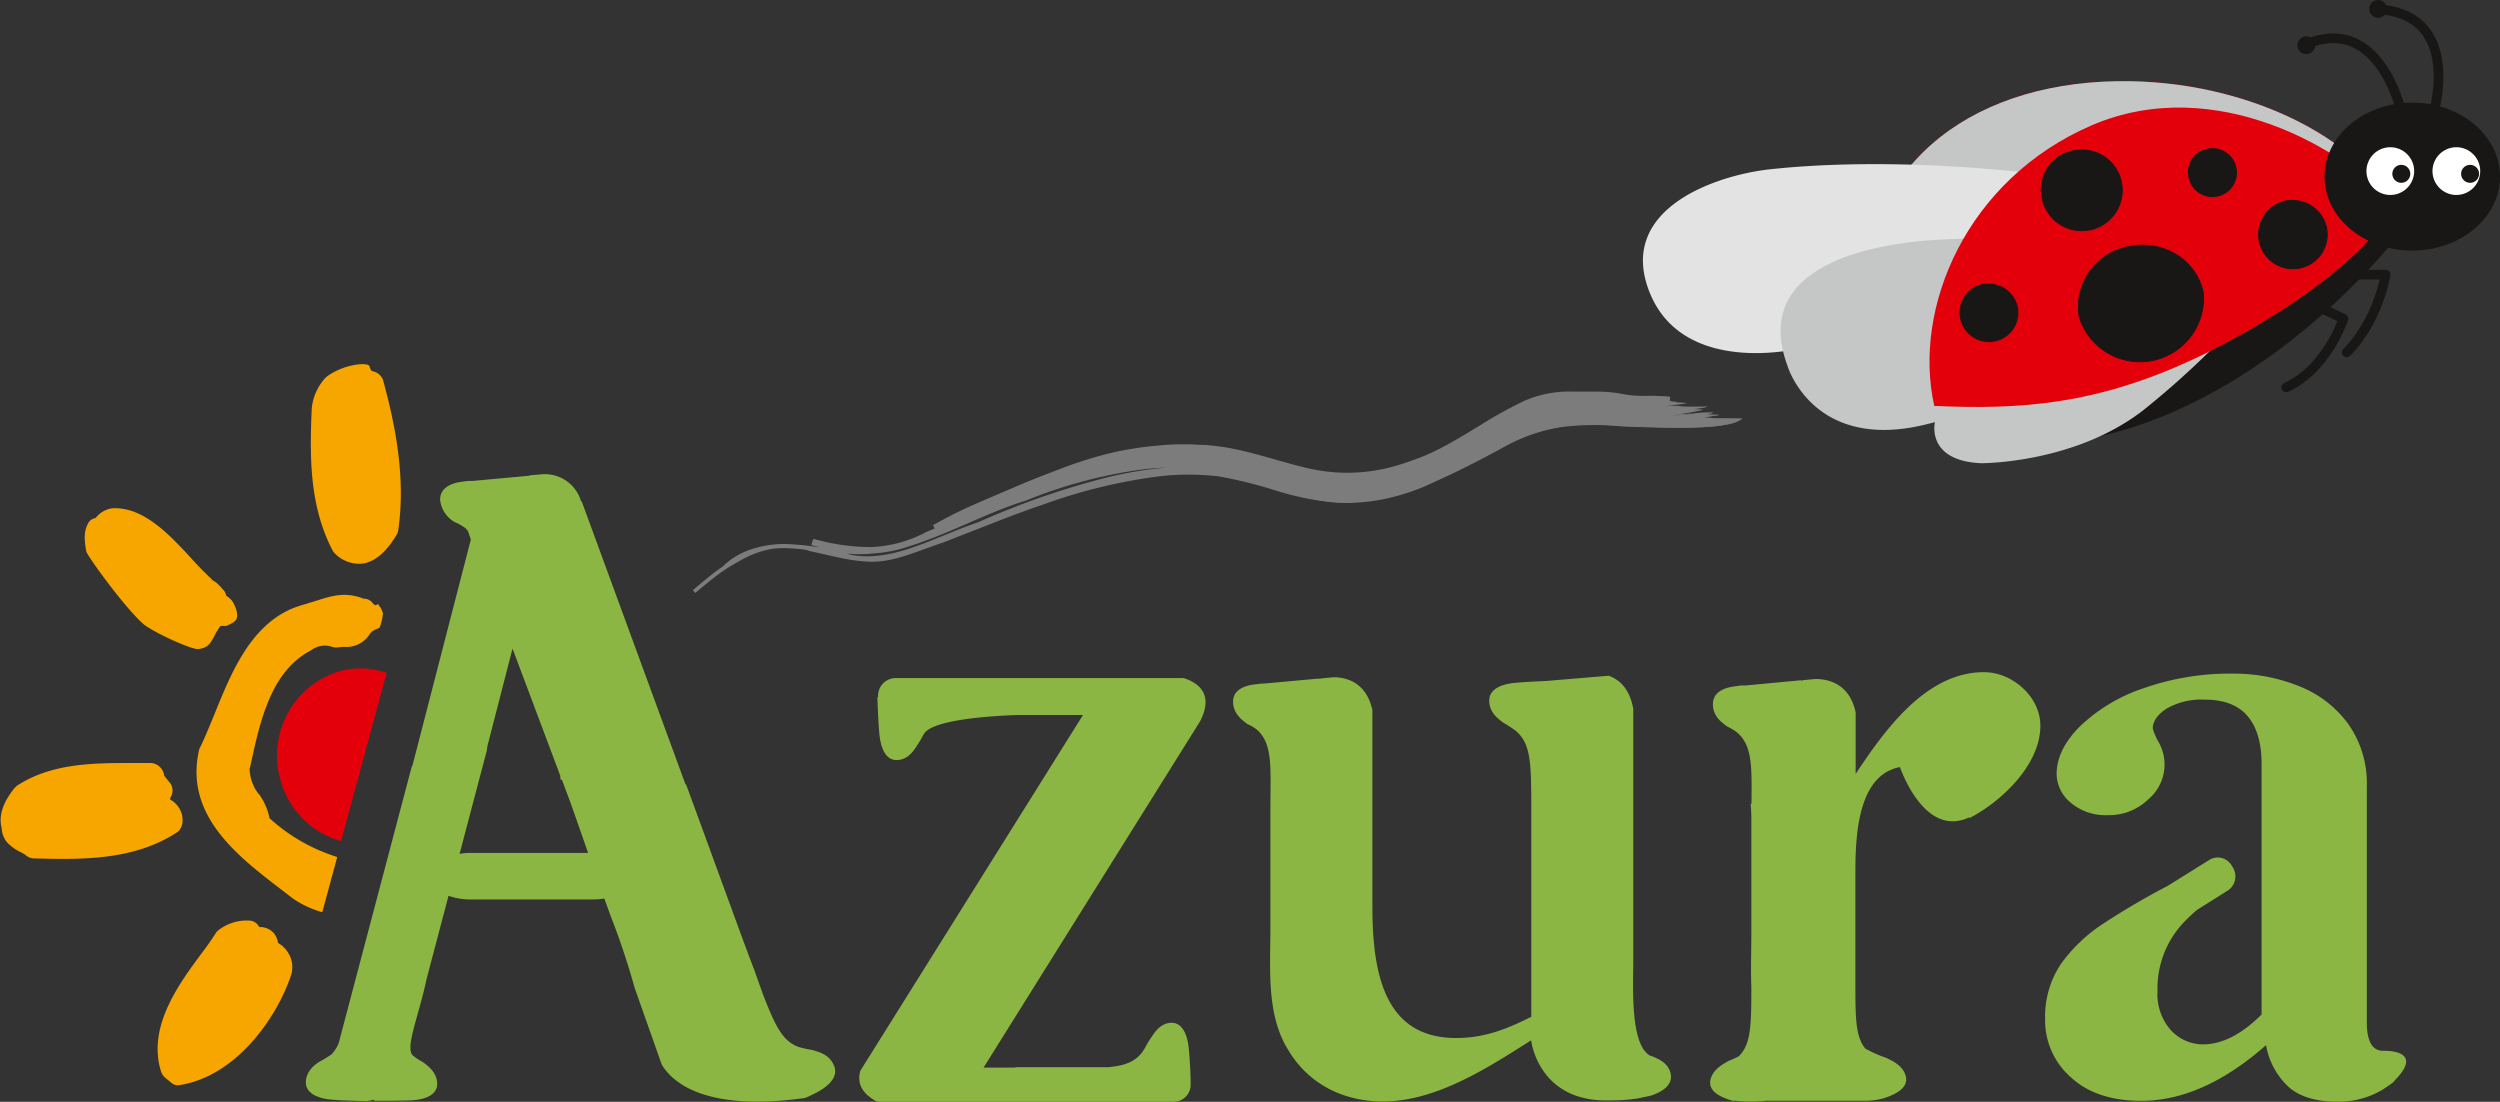 <svg xmlns="http://www.w3.org/2000/svg" viewBox="0 0 392.91 173.16">
    <rect x="0" y="0" width="392.91" height="173.16" fill="#333333" stroke="none"/>
    <title>logo-azura2</title>
    <g style="isolation:isolate">
        <path d="M188.6,113.38c2.25-4.33-.33-6.1-2.57-6.81H172.92a1.72,1.72,0,0,0-.24,0h-32a2.79,2.79,0,0,0-2.68,2.91.56.56,0,0,1,0,.1h-.11c.06,1.7.17,4.48.34,6,.26,2.23,1.09,4,2.88,3.87s2.66-1.76,3.12-2.44.73-1.28,1-1.7c1.42-2.25,10.78-2.82,14.9-2.94h10.08l-35,55.92c-.71,2.53,1,4,2.66,4.87h21.74l.06,0h24.8a2.69,2.69,0,0,0,2.66-2.56h0s0-.1,0-.16a0,0,0,0,1,0,0l0,0c0-1.7-.16-4.31-.31-5.78-.24-2.23-1.1-4.05-2.88-3.91s-2.64,1.81-3.12,2.47-.73,1.29-1,1.68c-1.13,1.88-2.83,2.57-5.7,2.83H159.68c-.07,0-.13.06-.21.06h-4.89Z"
              style="fill:#8bb644"/>
        <path d="M259.67,166a1.36,1.36,0,0,1-.36-.1c-3.13-1.81-2.62-10.74-2.62-14.87V111.4c-.57-3.18-2.2-4.61-3.87-5.2l-9.61.81c-1.57.08-4.15.19-5.54.36-2.07.27-3.77,1.13-3.61,3s1.66,2.76,2.26,3.25a15.12,15.12,0,0,1,1.57,1c2.81,2,2.77,5.36,2.77,13v32.19c-3.81,1.9-7.32,3.33-11.8,3.33-11.14,0-13.17-9.86-13.17-20.7V111.6c-.95-4.32-4-5.16-6.13-5.16l-1.85.18a3.1,3.1,0,0,0-.38.08v-.06l-8.54.78c-.48,0-.95.07-1.31.11-2.1.2-3.78,1-3.68,2.9s1.58,2.82,2.2,3.35a6.19,6.19,0,0,1,1.66,1c2.45,2.33,2,6.12,2,12.9v18.07c0,6.54-.67,13.81,2.86,19.36,3.25,5.41,8.8,8,14.79,8,8.39,0,16.42-5.23,23.33-9.61,0,0,1,9.1,11.19,9.44l0,0s.4,0,1,0a30.28,30.28,0,0,0,3.58-.17c.32-.06.63-.08,1-.13l.8-.18c.49-.11,1-.19,1.32-.29,2-.66,3.48-1.85,3-3.59S260.34,166.36,259.67,166Z"
              style="fill:#8bb644"/>
        <path d="M311.82,105.64c-9,0-15.43,8.81-20.18,16v-9.69c-.95-4.38-4.08-5.22-6.3-5.24l-1.88.18-.39.09v-.07l-8.71.82c-.53,0-1,0-1.37.1-2.13.2-3.87,1-3.78,3s1.65,2.85,2.25,3.36a7.11,7.11,0,0,1,1.7,1.06c2.29,2.12,2.15,5.45,2.11,11.07h-.13c.06.65.1,1.38.11,2.22v18.1c0,2.76-.11,5.65,0,8.47,0,6.18-.08,9.07-2,10.92-.5.24-1,.49-1.56.7-.67.4-2.5,1.25-2.87,3s1.48,2.71,3.57,3.3V173h.43a22.68,22.68,0,0,0,4.66,0h15.68V173a11,11,0,0,0,2.95-.41c2.05-.68,3.88-1.72,3.4-3.49s-2.39-2.49-3.08-2.85a19.23,19.23,0,0,1-3.27-1.45c-1.54-1.86-1.56-4.78-1.56-10.37V137.14c0-5.8.37-15.33,7-16.58.73,2,4.41,10.92,10.9,7.9a.19.19,0,0,0,.05.1c4.86-2.5,11.12-8.27,11.12-14.49C320.69,109.5,316.25,105.64,311.82,105.64Z"
              style="fill:#8bb644"/>
        <path d="M374.52,165.15c-1.67,0-2.54-1.5-2.54-4.47V123.59a16.16,16.16,0,0,0-2.86-9.72,17.37,17.37,0,0,0-7.72-6,27.39,27.39,0,0,0-10.46-2,41.06,41.06,0,0,0-14.06,2.3,26.68,26.68,0,0,0-10,6q-3.64,3.66-3.65,7.45a5.91,5.91,0,0,0,2.16,4.49,8.46,8.46,0,0,0,5.86,2,8.83,8.83,0,0,0,6.39-2.49,7.13,7.13,0,0,0,1.61-9,9.08,9.08,0,0,1-.91-2.12c0-1.12.71-2.17,2.15-3.12a11,11,0,0,1,6.07-1.42c2.95,0,5.2.86,6.66,2.56s2.22,4.23,2.22,7.55V127h0v13.35h0v19.09c-3.14,3.14-6.23,4.7-9.23,4.7a6.9,6.9,0,0,1-5-2.2,8.51,8.51,0,0,1-2.13-6.18,15.12,15.12,0,0,1,3.61-10.22,24.13,24.13,0,0,1,2.59-2.53l5-3.15a2.68,2.68,0,0,0,.55-3.67,2.54,2.54,0,0,0-3.46-1.13l-6.67,4.16a117.79,117.79,0,0,0-10.23,6,24.94,24.94,0,0,0-6.56,6.27,14.81,14.81,0,0,0-2.49,8.57,11.92,11.92,0,0,0,4.1,9.3q4,3.65,11,3.65,9.69,0,19.62-8.75a11.68,11.68,0,0,0,3.74,6.74c1.78,1.44,4.25,2.14,7.38,2.14a13.48,13.48,0,0,0,7.11-1.83c.54-.35,1.15-.76,1.75-1.2a7.91,7.91,0,0,1,.63-.72C380.91,164.85,374.52,165.15,374.52,165.15Z"
              style="fill:#8bb644"/>
        <path d="M131,167.31c-.76-1.69-2.49-2-3.24-2.27-.81-.13-1.36-.26-1.81-.37-2.81-.74-4-3.15-6-8.29l-1.36-3.81c-.63-1.67-1.34-3.53-2.13-5.69l-8.65-23.65-.06.09L91.42,78.79h-.1a5.91,5.91,0,0,0-6-4.26l-1.89.16-.38.09v0l-8.74.8c-.5,0-1,0-1.36.09-2.15.2-3.88,1.07-3.77,3a4.64,4.64,0,0,0,2.24,3.36A8.56,8.56,0,0,1,73.14,83a2.59,2.59,0,0,1,.43.51L74,84.79l-9.18,35.54-.12.19L53.23,163.94a5.28,5.28,0,0,1-1.16,1.8c-.4.26-.9.59-1.64,1s-2.24,1.42-2.36,3.19,1.66,2.66,3.89,2.88c1.5.15,4.22.21,5.89.25V173s.09,0,.12,0a2.54,2.54,0,0,0,.64-.14h.2l0,.14c1.68,0,4.41,0,5.9-.07,2.23-.14,4.07-.88,4-2.7s-1.63-2.81-2.26-3.32a9,9,0,0,1-1.61-1.07c-1.17-1.28,1-6.24,2.21-12l3.44-13.05a10.27,10.27,0,0,0,3.5.57H93.2a12.59,12.59,0,0,0,1.78-.14l.94,2.6a118.09,118.09,0,0,1,3.83,11.46l4.24,12c1.53,2.64,6.59,7.53,22.53,5.28a17.75,17.75,0,0,0,2.17-1.05C130.56,170.43,131.84,169,131,167.31ZM74,134.05a9.19,9.19,0,0,0-1.77.15l4.3-16.32c0-.23.06-.48.09-.69l3.93-15.26,7.51,20c0,.21,0,.41.07.65l.17-.07,1.42,3.8,2.71,7.74Z"
              style="fill:#8bb644"/>
        <path d="M60.22,59.81a.08.08,0,0,1,0-.06,2.28,2.28,0,0,0-1.71-1.42h-.06a1.65,1.65,0,0,1-.37-.74c-.12-.72-4.05-.43-6.8,1.66A8.24,8.24,0,0,0,49,64.13c-.34,7.73-.37,15.27,3.21,22.27a2.48,2.48,0,0,0,.43.59A5.28,5.28,0,0,0,57,88.57c1.9-.28,3.64-1.73,5.29-4.44a1.8,1.8,0,0,0,.29-.76C63.84,74.88,62,66.31,60.22,59.81Zm-19.55,65a6.71,6.71,0,0,1-1.44-3.93c0-.08.13-.54.13-.54,1.5-6.94,3.17-14.78,9.45-18.09l0,0,0,0a2.22,2.22,0,0,1,.54-.34,3.52,3.52,0,0,1,2.88-.24c.68.24,1.25-.06,2,0A4.28,4.28,0,0,0,58,99.82c.43-.73.93-.84,1.66-1.16a10.23,10.23,0,0,0,.54-2.28l-.14-.33a2.21,2.21,0,0,0-.54-.92c0-.33-.47,0-.47,0s-.17,0-.48-.34a1.64,1.64,0,0,0-1.38-.69c-2.91-1.13-5-.46-7.31.26l-2,.62a17.12,17.12,0,0,0-2.29.8c-6.37,2.93-9.27,10-11.86,16.41-.83,2-1.59,3.89-2.44,5.61l0,0,0,.06c-2.35,10.22,6,16.64,12.76,21.83l2,1.54a16.14,16.14,0,0,0,4.6,2.14L53,134.69a28.2,28.2,0,0,1-10.64-6.1A9.63,9.63,0,0,0,40.67,124.76ZM22.45,98c1.48,1.31,7.76,4.18,8.72,4,2.12-.23,2-1.51,3.36-3.47.25-.36.94,0,1.19-.23a4.74,4.74,0,0,0,1.18-.66c.81-.66.14-2.39-.45-3.25a.09.09,0,0,0,0,0s0,0,0,0-.16-.16-.2-.22,0,0-.06,0h0a.83.83,0,0,0-.2-.22,2.08,2.08,0,0,0-.43-.32,1.77,1.77,0,0,0-.41-.86c-.27-.3-.52-.6-.8-.86a3.4,3.4,0,0,0-.92-.7l-.14-.13a1.06,1.06,0,0,0-.11-.09s0-.06,0-.06c-.25-.22-.54-.48-.79-.75-.79-.76-1.6-1.62-2.43-2.54s-1.81-1.94-2.77-2.9c-2.77-2.69-5.85-5-9.42-4.86h-.09a4,4,0,0,0-2.65,1.53A1.81,1.81,0,0,0,14,82c-1,1.54-.67,3.27-.44,4.66C13.62,87.22,19.41,95.27,22.45,98Zm21.61,50.46-.37-.3a2.22,2.22,0,0,0-.13-.55,4.55,4.55,0,0,0-.42-.83,2.92,2.92,0,0,0-2.4-1.08,1.8,1.8,0,0,0-1.35-1,7.2,7.2,0,0,0-5.09,1.52,2.28,2.28,0,0,0-.34.36c-.74,1.19-1.59,2.35-2.52,3.58-3.5,4.75-8.28,11.35-6.13,18.24a2.09,2.09,0,0,0,.68,1l.94.78a1.53,1.53,0,0,0,1.2.37c8.83-1.33,15.23-10.32,17.57-17.14a4.26,4.26,0,0,0,0-2.83A4.79,4.79,0,0,0,44.06,148.41ZM28.64,129.47a3.5,3.5,0,0,0-.65-2.71.31.31,0,0,0-.08-.11,4,4,0,0,0-1.17-1s0-.08,0-.13a.25.25,0,0,1,0-.11,2,2,0,0,0,0-2.34s-.44-.53-.44-.53a3.63,3.63,0,0,1-.25-.32,1.23,1.23,0,0,1-.25-.36v.06a2.24,2.24,0,0,0-2-2l-3.13,0c-5.86,0-12.48,0-17.93,3.52a3.39,3.39,0,0,0-.48.44c-.77,1-2.72,3.46-2,6.26a3.81,3.81,0,0,0,.76,2.14,7.06,7.06,0,0,0,2.17,1.62,5.54,5.54,0,0,1,.8.45,2,2,0,0,0,1.34.56c7.36.19,15.68.38,22.54-4.13A2.1,2.1,0,0,0,28.64,129.47Z"
              style="fill:#f7a600"/>
        <path d="M52.79,105.67a13.83,13.83,0,0,0-8.61,17.24,13.52,13.52,0,0,0,9.43,9.27l7.16-26.43A12.45,12.45,0,0,0,52.79,105.67Z"
              style="fill:#e3000b;mix-blend-mode:multiply"/>
        <path d="M377.09,36.61s-27.46,36.6-64.86,33.1c-3.75-13.55,3.06-32.1,16.24-38,25.11-11.27,40.53-3,40.53-3"
              style="fill:#181716;stroke:#181716;stroke-width:0.186px"/>
        <path d="M292.58,47.79s28.67,4.32,44,.42c12.19-3.1,32.74-14.54,39.39-15.27-3.72-9.77-20.75-19.83-41.16-20.18C311,12.38,293,24.93,292.58,47.79Z"
              style="fill:#e3000b"/>
        <path d="M292.58,47.79s28.67,4.32,44,.42c12.19-3.1,32.74-14.54,39.39-15.27-3.72-9.77-20.75-19.83-41.16-20.18C311,12.38,293,24.93,292.58,47.79Z"
              style="fill:#c5c6c6;mix-blend-mode:multiply"/>
        <path d="M324.73,27.93c-6.54-1-27.3-3.36-46.4-1.34C269.54,27.52,254,32.9,259.28,46s23.17,8.83,23.17,8.83-1.47,6.06,7.24,6.45c0,0,15.43.1,26.33-9a134.91,134.91,0,0,0,16.56-16"
              style="fill:#e3e3e3;mix-blend-mode:multiply"/>
        <path d="M354.68,34.87s-2.08,3.91-8.29,4.54-3.86.11-8.82-1-28.82-1.47-37.58-.32S275.58,43,280.94,57.53c0,0,4,13.48,21.64,9.2l1.52-.38s-1.46,6.06,7.25,6.45c0,0,15.42.1,26.33-9a134.48,134.48,0,0,0,16.56-16l1.93-2,2.14-10.43-3.45-.8"
              style="fill:#c5c6c6;mix-blend-mode:multiply"/>
        <path d="M346.54,55.58C329.59,63.9,317,64.34,304,63.8c-3.46-15.43,5.08-35.65,24.78-44.12,19.39-8.32,40.1,3.89,47.45,12.69C372.21,40.13,359.36,49.29,346.54,55.58Z"
              style="fill:#e3000b"/>
        <path d="M359.07,31.63a5.38,5.38,0,1,0,6.58,4.2A5.52,5.52,0,0,0,359.07,31.63Z"
              style="fill:#181716;stroke:#181716;stroke-width:0.175px"/>
        <path d="M347,23.45a3.64,3.64,0,0,0-3,4.12,3.75,3.75,0,1,0,3-4.12Z"
              style="fill:#181716;stroke:#181716;stroke-width:0.188px"/>
        <path d="M311.43,44.76a4.53,4.53,0,1,0,5.62,3.53A4.69,4.69,0,0,0,311.43,44.76Z"
              style="fill:#181716;stroke:#181716;stroke-width:0.188px"/>
        <path d="M326,23.66a6.19,6.19,0,0,0-5.12,7.07A6.36,6.36,0,1,0,326,23.66Z"
              style="fill:#181716;stroke:#181716;stroke-width:0.131px"/>
        <path d="M334.77,38.71a9.66,9.66,0,0,0-8,11.09,10,10,0,0,0,19.53-3.7C345.33,41,340.17,37.69,334.77,38.71Z"
              style="fill:#181716;stroke:#181716;stroke-width:0.131px"/>
        <g style="opacity:0.5;mix-blend-mode:multiply">
            <path d="M262.43,63a31.85,31.85,0,0,0-4-.13c-2.74.06-5-.83-7.71-.67-3.22.09-7.18-.33-10.59,1.27-6.28,2.83-11.55,7.3-17.73,9.4a28.54,28.54,0,0,1-16.81,1.34c-5.42-1.18-11-3.61-17.4-3.74-7.23-.47-15.41,1.47-22.32,4.22-5.13,2-15.11,6-19,8.4,5.5-2.49,11.5-4.9,17.27-6.85-6.18,2.59-12.31,5.45-18.44,7.92-6.39,3.27-11.38,2.83-18.07,1.1,11.59,4.83,21.83-3.3,33.42-6.91,11.1-4.38,23.49-6.89,33.91-3.73-12.4-2.83-27.48,2-41.11,7.85-7,2.35-13.8,6.58-20.61,5-6.52-1.86-14.47-3.06-19.52,1.84-1.63,1.13-3.35,2.57-4.65,3.68,4.92-4.16,11.08-8.84,18.39-6.55,3.44.74,6.85,1.82,10.34,1.62s6.86-1.85,10.35-3c13.68-5.32,28-11.3,41-10.56,5.73.2,11.21,2.84,17.59,4,6.42,1.3,13.43-.29,19.27-3.11,3.29-1.42,6.39-3.08,9.41-4.66,6.32-3.69,11.55-4.44,18.81-3.81,6.08.22,17.1.83,19.55-1.1-2-.11-4.17,0-6.07-.21.73-.13,1.57-.3,2.42-.38a18.58,18.58,0,0,0-2.46-.06,4.23,4.23,0,0,0,1.53-.34A19.13,19.13,0,0,0,266,65a18.12,18.12,0,0,1-3.11.26c1.54-.26,3.49-.5,4.75-.86l-1.55-.12a12.18,12.18,0,0,0,2.22-.35c-1.31,0-2.47,0-3.83-.06a30.31,30.31,0,0,0-3.14-.13,23,23,0,0,0,3.85-.38,10.57,10.57,0,0,0-1.79-.1l.14-.09-.89-.09s-.06-.1,0-.16l0,.12"
                  style="fill:#c5c6c6"/>
            <path d="M262.36,63.66a30.36,30.36,0,0,0-3.7-.13,20,20,0,0,1-3.89-.33,20.14,20.14,0,0,0-3.65-.36c-1.27,0-2.56,0-3.8,0a16.06,16.06,0,0,0-7.12,1.28,65.79,65.79,0,0,0-6.58,3.59c-2.16,1.3-4.32,2.64-6.6,3.81a31.76,31.76,0,0,1-3.52,1.58c-1.19.44-2.4.89-3.65,1.23a30.31,30.31,0,0,1-7.63,1.16,28.11,28.11,0,0,1-7.66-.93c-5-1.23-9.69-3-14.65-3.44a45.6,45.6,0,0,0-14.85,1.21,61.93,61.93,0,0,0-7.19,2.16c-2.34.88-4.72,1.8-7,2.75s-4.67,1.92-7,2.94a67.87,67.87,0,0,0-6.73,3.33l-.51-1c5.67-2.55,11.44-4.86,17.33-6.85l.37,1c-6.16,2.58-12.23,5.4-18.46,7.9h0A21.06,21.06,0,0,1,136.8,87a33.43,33.43,0,0,1-9.31-1.35l.3-.89a18.73,18.73,0,0,0,8.37,1.43,30,30,0,0,0,8.41-1.86c5.47-1.94,10.68-4.71,16.33-6.46h0a75.74,75.74,0,0,1,16.81-4.62,40.3,40.3,0,0,1,17.37.93l-.19.74a36.7,36.7,0,0,0-10.46-.75A61.46,61.46,0,0,0,174,75.83a127.58,127.58,0,0,0-20,6.91h0c-3.31,1.11-6.49,2.6-9.82,3.78s-6.91,2-10.47,1.34a40.66,40.66,0,0,0-10.3-1.72,16.48,16.48,0,0,0-5.09.76,11.21,11.21,0,0,0-4.37,2.61v0h0c-1.61,1.12-3.13,2.38-4.63,3.65l-.35-.41A37.67,37.67,0,0,1,117.37,87a16,16,0,0,1,5-1.36,13.22,13.22,0,0,1,5.15.57h0c3.1.67,6.14,1.61,9.27,1.65s6.12-1.14,9.08-2.2c.74-.27,1.5-.54,2.23-.78l2.21-.86,4.42-1.71c3-1.14,5.91-2.25,8.91-3.28A85.11,85.11,0,0,1,182,74.56a41.35,41.35,0,0,1,9.5,0,72.54,72.54,0,0,1,9.21,2.31A44.3,44.3,0,0,0,210,78.77a29.77,29.77,0,0,0,9.34-1,37.29,37.29,0,0,0,4.47-1.51c.73-.3,1.45-.62,2.17-1l2.15-1c2.85-1.36,5.66-2.82,8.43-4.34a26.83,26.83,0,0,1,9-3,42.93,42.93,0,0,1,9.48-.07c3.15.13,6.31.26,9.47.25,1.58,0,3.16,0,4.73-.19a23.08,23.08,0,0,0,2.34-.32,5.67,5.67,0,0,0,2.17-.83l0,.09c-2-.11-4,0-6.06-.21v-.09a24.37,24.37,0,0,1,2.42-.38v.08a18.27,18.27,0,0,0-2.45-.06v-.08c.26,0,.52-.06.78-.11a2.06,2.06,0,0,0,.73-.22v.06A18,18,0,0,0,266,65l-1.56.2a8.22,8.22,0,0,1-1.57.06v-.05c1.59-.28,3.2-.44,4.76-.86v0l-1.55-.12v0a10.67,10.67,0,0,1,1.12-.13,3.57,3.57,0,0,0,1.09-.21v0c-1.16,0-2.32,0-3.49-.05s-2.32-.19-3.48-.15v0l1.94-.11a9.46,9.46,0,0,0,1.91-.27h0a11.87,11.87,0,0,0-1.79-.1h0l.14-.09h0l-.89-.08h0s-.06-.11,0-.16h0l0,.12,0-.12h0c-.05,0,0,.11,0,.16h0l.89.09h0l-.14.09h0a10.69,10.69,0,0,1,1.79.09h0a9.46,9.46,0,0,1-1.91.27l-1.94.12v0c1.16,0,2.32.09,3.49.14s2.32,0,3.48,0v0a3.53,3.53,0,0,1-1.11.22,10.19,10.19,0,0,0-1.11.13v0l1.56.12v0c-1.56.43-3.17.59-4.76.87v-.05a7.33,7.33,0,0,0,1.55-.08L266,65a18.22,18.22,0,0,1,3.13-.19h.11l-.09.06a2.32,2.32,0,0,1-.76.24l-.78.11v-.08a18.29,18.29,0,0,1,2.46.06v.08c-.82.08-1.62.24-2.42.39v-.09c2,.23,4,.09,6.06.2h.14l-.11.08a5.63,5.63,0,0,1-2.22.85,23.33,23.33,0,0,1-2.35.34c-1.58.14-3.16.19-4.74.2-3.16,0-6.32-.11-9.48-.23a43.17,43.17,0,0,0-9.44.09,26.83,26.83,0,0,0-8.9,3q-4.15,2.3-8.42,4.36c-.72.34-1.44.66-2.16,1s-1.44.67-2.17,1a37.24,37.24,0,0,1-4.5,1.53A29.9,29.9,0,0,1,210,79a44.77,44.77,0,0,1-9.31-1.85,69.8,69.8,0,0,0-9.17-2.28,40,40,0,0,0-9.41,0,84.74,84.74,0,0,0-18.34,4.49c-3,1-5.93,2.15-8.88,3.3l-4.41,1.72-2.21.87c-.77.25-1.49.51-2.24.78-3,1.06-6,2.32-9.23,2.25s-6.3-1-9.37-1.63h0a12.44,12.44,0,0,0-5-.54,15.25,15.25,0,0,0-4.83,1.33,37.17,37.17,0,0,0-8.35,5.72l-.35-.41c1.5-1.28,3-2.55,4.66-3.7l0,0a11.88,11.88,0,0,1,4.58-2.75,16.89,16.89,0,0,1,5.27-.8,40.33,40.33,0,0,1,10.41,1.71c3.4.64,6.89-.19,10.15-1.35s6.47-2.67,9.81-3.8h0a126,126,0,0,1,20.11-7,61.51,61.51,0,0,1,10.54-1.66,37.61,37.61,0,0,1,10.68.74l-.2.74a39.65,39.65,0,0,0-17-.86,75,75,0,0,0-16.6,4.62h0c-5.55,1.73-10.73,4.5-16.29,6.49a31.09,31.09,0,0,1-8.66,1.93,19.64,19.64,0,0,1-8.79-1.48l.3-.89a33,33,0,0,0,9.05,1.29,20,20,0,0,0,8.68-2.38h0c6.19-2.5,12.25-5.34,18.42-7.94l.37,1c-5.84,2-11.58,4.31-17.21,6.86l-.5-1a69.15,69.15,0,0,1,6.84-3.41c2.31-1,4.65-2,7-3s4.68-1.87,7.07-2.78a67,67,0,0,1,7.32-2.22A53.34,53.34,0,0,1,182.34,70a37.94,37.94,0,0,1,3.84-.17c.64,0,1.3,0,1.92.06s1.28,0,1.91.1c5.17.41,10,2.26,14.84,3.43a27.3,27.3,0,0,0,14.65-.25c1.2-.34,2.35-.77,3.54-1.2a33,33,0,0,0,3.38-1.53c2.22-1.14,4.35-2.48,6.52-3.79a66.71,66.71,0,0,1,6.7-3.68,17.66,17.66,0,0,1,7.67-1.42c1.28,0,2.53,0,3.78,0a21.39,21.39,0,0,1,3.89.37,18.11,18.11,0,0,0,3.65.3,33.19,33.19,0,0,1,3.86.13Z"
                  style="fill:#c5c6c6"/>
        </g>
        <path d="M392.82,27.76c0,6.37-6.13,11.53-13.7,11.53s-13.69-5.16-13.69-11.53,6.13-11.54,13.69-11.54S392.82,21.39,392.82,27.76Z"
              style="fill:#181716;stroke:#181716;stroke-width:0.186px"/>
        <path d="M379.42,26.89a3.75,3.75,0,1,1-3.75-3.75A3.75,3.75,0,0,1,379.42,26.89Z" style="fill:#fff"/>
        <path d="M389.8,26.89a3.75,3.75,0,1,1-3.75-3.75A3.75,3.75,0,0,1,389.8,26.89Z" style="fill:#fff"/>
        <path d="M378.81,27.32a1.41,1.41,0,1,1-1.42-1.41A1.41,1.41,0,0,1,378.81,27.32Z" style="fill:#181716"/>
        <path d="M389.62,27.32a1.41,1.41,0,1,1-1.41-1.41A1.41,1.41,0,0,1,389.62,27.32Z" style="fill:#181716"/>
        <path d="M377.17,16.8S373.59,2.13,362.35,7"
              style="fill:none;stroke:#181716;stroke-miterlimit:10;stroke-width:1.521px"/>
        <path d="M382.57,17.36s4.15-14.53-8.05-15.84"
              style="fill:none;stroke:#181716;stroke-miterlimit:10;stroke-width:1.521px"/>
        <path d="M370,43.16h4.94s-1.19,7.29-6.12,12.22"
              style="fill:none;stroke:#181716;stroke-linecap:round;stroke-linejoin:round;stroke-width:1.521px"/>
        <path d="M363.55,47.8l4.76,2.3s-2.62,7.9-9,10.78"
              style="fill:none;stroke:#181716;stroke-linecap:round;stroke-linejoin:round;stroke-width:1.521px"/>
        <path d="M363.87,7.1a1.4,1.4,0,1,1-1.4-1.4A1.4,1.4,0,0,1,363.87,7.1Z" style="fill:#181716"/>
        <path d="M375.16,1.4a1.4,1.4,0,1,1-1.4-1.4A1.4,1.4,0,0,1,375.16,1.4Z" style="fill:#181716"/>
    </g>
</svg>